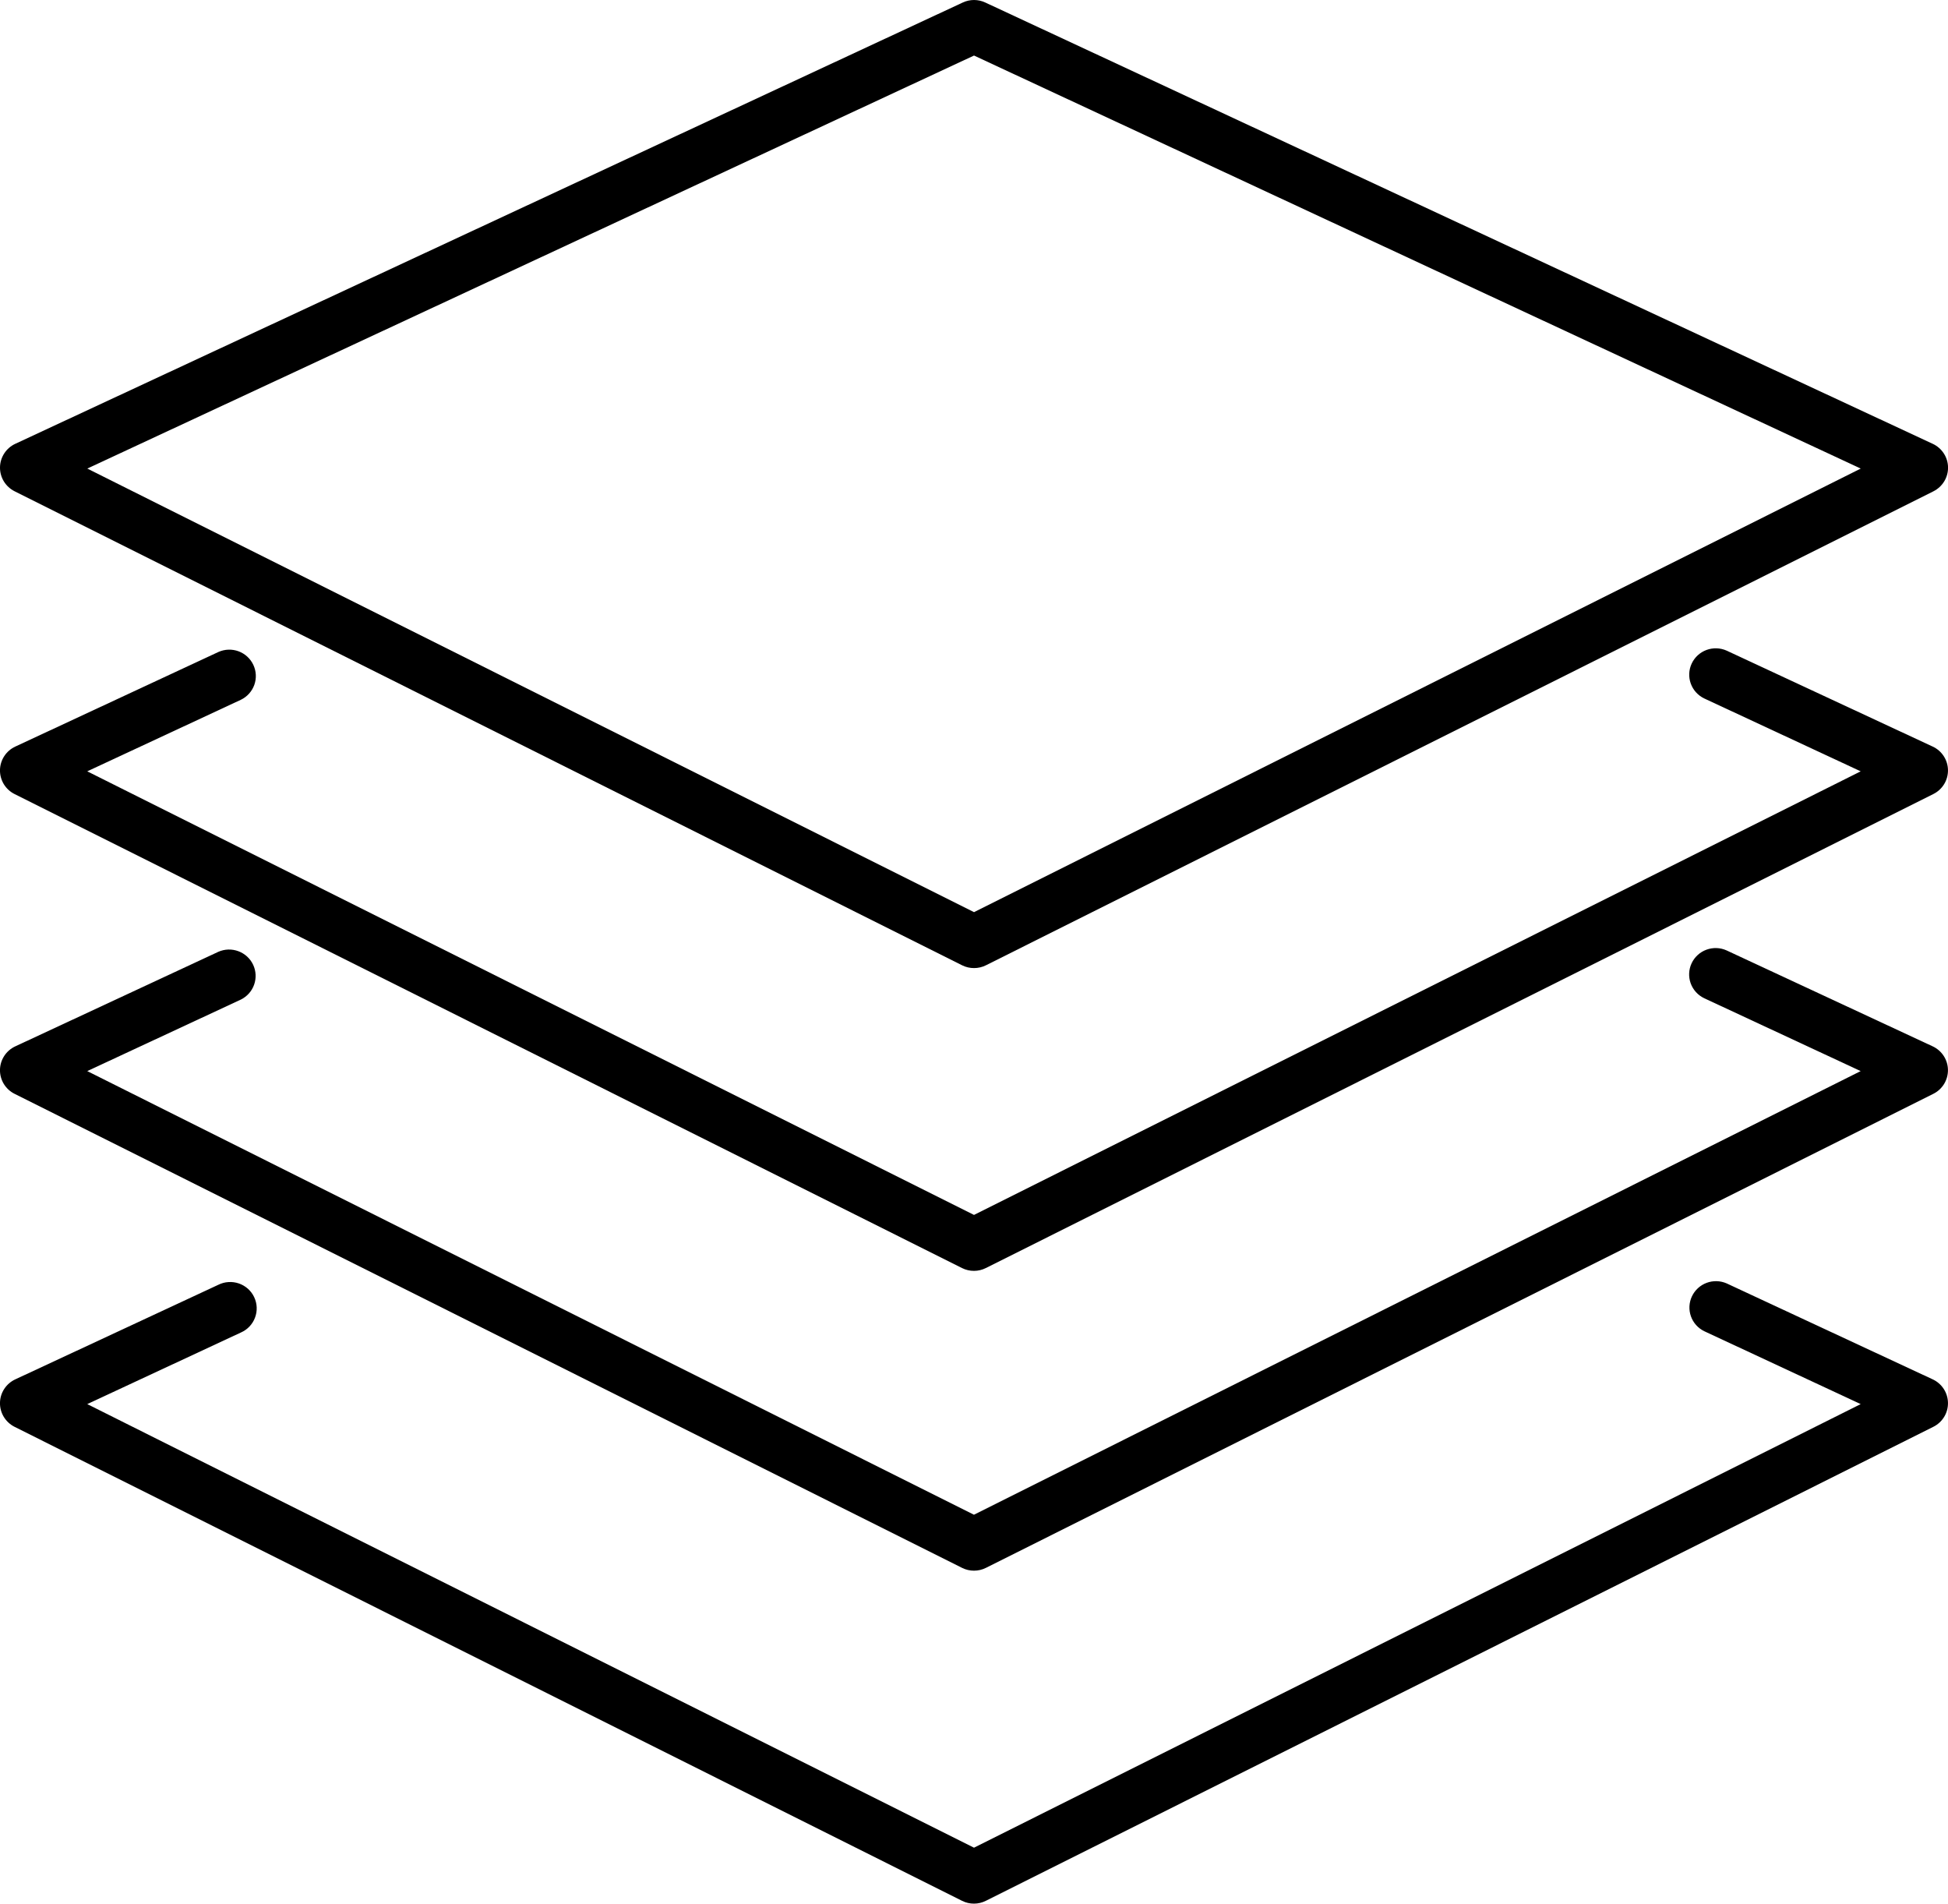 <svg width="87" height="85" viewBox="0 0 87 85" fill="none" xmlns="http://www.w3.org/2000/svg">
<g clip-path="url(#clip0_18_55)">
<path d="M43.501 43.226C43.316 43.227 43.134 43.184 42.969 43.102L0.654 21.937C0.455 21.837 0.288 21.684 0.172 21.495C0.057 21.306 -0.003 21.088 0 20.867C0.003 20.646 0.069 20.43 0.19 20.244C0.311 20.058 0.482 19.91 0.684 19.816L42.999 0.112C43.156 0.038 43.327 0 43.501 0C43.675 0 43.846 0.038 44.003 0.112L86.318 19.817C86.52 19.911 86.691 20.059 86.812 20.245C86.933 20.43 86.999 20.646 87.002 20.868C87.005 21.089 86.945 21.307 86.83 21.496C86.714 21.685 86.547 21.838 86.348 21.938L44.034 43.101C43.869 43.184 43.686 43.227 43.501 43.226ZM3.899 20.922L43.501 40.729L83.103 20.922L43.501 2.48L3.899 20.922Z" fill="black"/>
<path d="M43.5 56.746C43.316 56.747 43.133 56.704 42.968 56.622L0.653 35.457C0.454 35.358 0.287 35.205 0.171 35.016C0.056 34.826 -0.004 34.608 -0.001 34.387C0.002 34.166 0.068 33.95 0.189 33.764C0.31 33.578 0.481 33.43 0.683 33.336L9.754 29.112C10.038 28.985 10.361 28.974 10.653 29.081C10.945 29.189 11.182 29.406 11.314 29.687C11.446 29.967 11.462 30.288 11.358 30.58C11.254 30.871 11.038 31.111 10.758 31.246L3.897 34.441L43.5 54.248L83.101 34.441L76.111 31.186C75.83 31.051 75.615 30.811 75.511 30.52C75.406 30.228 75.422 29.907 75.554 29.627C75.686 29.346 75.924 29.129 76.216 29.021C76.508 28.914 76.831 28.925 77.115 29.052L86.315 33.335C86.517 33.428 86.688 33.576 86.809 33.762C86.93 33.948 86.996 34.164 86.999 34.386C87.002 34.607 86.943 34.825 86.827 35.014C86.711 35.203 86.544 35.356 86.345 35.455L44.031 56.619C43.867 56.702 43.685 56.746 43.5 56.746Z" fill="black"/>
<path d="M43.5 70.133C43.316 70.133 43.133 70.091 42.968 70.008L0.653 48.842C0.454 48.743 0.287 48.59 0.171 48.401C0.056 48.212 -0.004 47.994 -0.001 47.772C0.002 47.551 0.068 47.335 0.189 47.149C0.31 46.963 0.481 46.815 0.683 46.721L9.754 42.498C10.037 42.374 10.358 42.365 10.648 42.474C10.938 42.582 11.174 42.798 11.305 43.077C11.436 43.356 11.452 43.675 11.35 43.965C11.248 44.256 11.035 44.495 10.758 44.632L3.897 47.826L43.498 67.635L83.1 47.826L76.109 44.571C75.828 44.436 75.612 44.197 75.507 43.905C75.403 43.613 75.418 43.291 75.55 43.011C75.682 42.73 75.921 42.512 76.213 42.405C76.506 42.298 76.829 42.309 77.113 42.438L86.314 46.72C86.516 46.814 86.687 46.962 86.808 47.148C86.929 47.334 86.995 47.55 86.998 47.771C87.001 47.992 86.941 48.21 86.826 48.4C86.71 48.589 86.543 48.742 86.344 48.841L44.033 70.007C43.868 70.09 43.685 70.133 43.5 70.133Z" fill="black"/>
<path d="M43.5 85C43.316 85.001 43.133 84.958 42.968 84.875L0.653 63.711C0.454 63.611 0.287 63.458 0.171 63.269C0.056 63.08 -0.004 62.862 -0.001 62.641C0.002 62.419 0.068 62.203 0.189 62.018C0.31 61.832 0.481 61.684 0.683 61.59L9.754 57.366C9.895 57.296 10.049 57.255 10.207 57.246C10.364 57.236 10.522 57.258 10.671 57.309C10.82 57.361 10.957 57.442 11.075 57.547C11.192 57.653 11.287 57.78 11.353 57.922C11.42 58.064 11.458 58.218 11.464 58.375C11.47 58.532 11.445 58.688 11.389 58.835C11.334 58.982 11.249 59.117 11.141 59.231C11.033 59.345 10.902 59.436 10.758 59.499L3.897 62.695L43.5 82.502L83.101 62.695L76.111 59.439C75.833 59.303 75.621 59.064 75.518 58.773C75.416 58.483 75.432 58.164 75.563 57.885C75.695 57.606 75.93 57.389 76.22 57.281C76.51 57.173 76.831 57.182 77.115 57.306L86.315 61.589C86.517 61.682 86.688 61.831 86.809 62.016C86.93 62.202 86.996 62.418 86.999 62.64C87.002 62.861 86.943 63.079 86.827 63.268C86.711 63.457 86.544 63.61 86.345 63.709L44.031 84.873C43.867 84.956 43.685 85 43.5 85Z" fill="black"/>
</g>
<defs>
<clipPath id="clip0_18_55">
<rect width="87" height="85" fill="white"/>
</clipPath>
</defs>
</svg>
